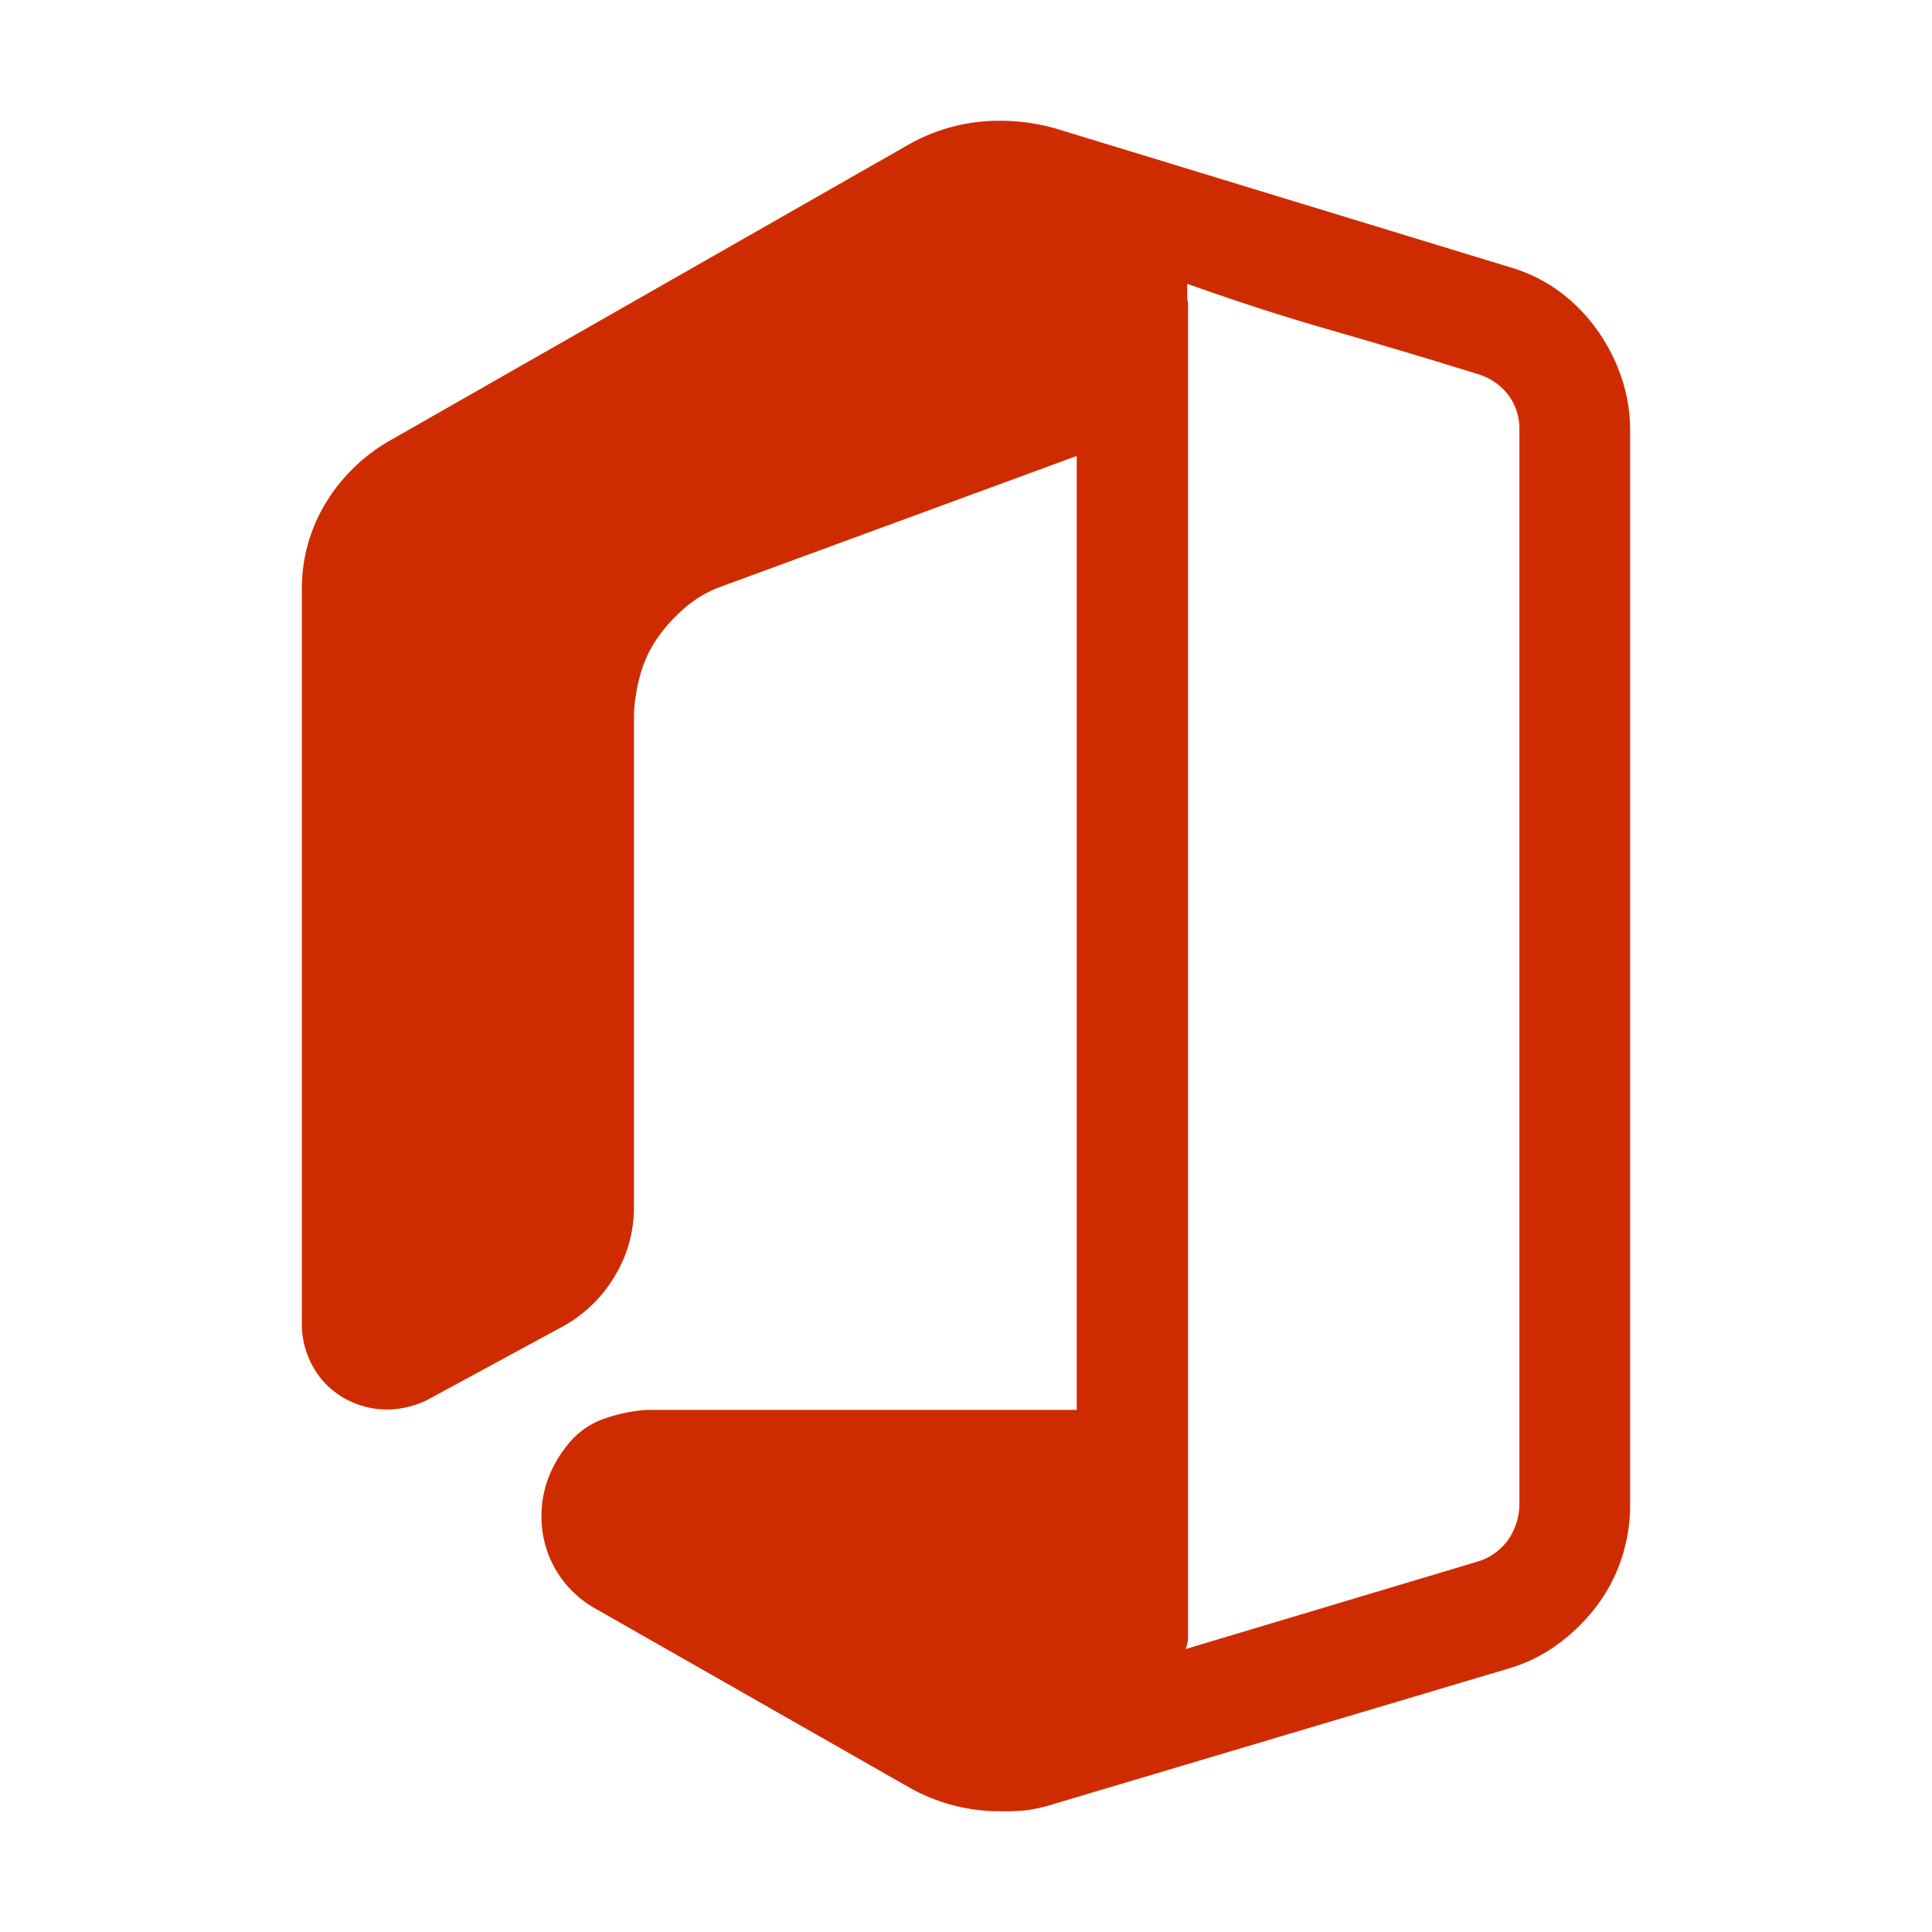 <svg xmlns="http://www.w3.org/2000/svg" height="16" width="16" viewBox="0 0 16 16">
  <g id="canvas">
    <path d="M16,16H0V0H16Z" fill="none" opacity="0" />
  </g>
  <g id="level-1">
    <path d="M13.5,3.563v8.9a1.4,1.4,0,0,1-.072.446,1.35,1.35,0,0,1-.207.394,1.538,1.538,0,0,1-.323.316,1.3,1.3,0,0,1-.408.2l-3.76,1.12a1.427,1.427,0,0,1-.214.051A1.671,1.671,0,0,1,8.294,15a1.52,1.52,0,0,1-.759-.194L4.928,13.32a.87.87,0,0,1-.444-.754.9.9,0,0,1,.064-.344,1.014,1.014,0,0,1,.179-.288.658.658,0,0,1,.28-.186,1.319,1.319,0,0,1,.35-.072h3.56v-7.9L5.98,4.855a.951.951,0,0,0-.293.166,1.36,1.36,0,0,0-.229.244.983.983,0,0,0-.151.308,1.467,1.467,0,0,0-.057.338V10a1.094,1.094,0,0,1-.158.567,1.13,1.13,0,0,1-.429.417l-1.125.61a.728.728,0,0,1-.157.057.715.715,0,0,1-.673-.179.717.717,0,0,1-.208-.51V4.884a1.361,1.361,0,0,1,.193-.711,1.48,1.48,0,0,1,.523-.517L7.52,1.2A1.517,1.517,0,0,1,8.286,1a1.69,1.69,0,0,1,.459.065l3.76,1.148a1.309,1.309,0,0,1,.4.194,1.431,1.431,0,0,1,.315.316,1.5,1.5,0,0,1,.207.4A1.352,1.352,0,0,1,13.5,3.563Zm-.917,8.9V3.563a.469.469,0,0,0-.093-.294.5.5,0,0,0-.258-.173q-.6-.186-1.2-.359c-.4-.114-.8-.244-1.2-.387v.122a.244.244,0,0,1,.007.072V13.557a.256.256,0,0,1-.021.1l2.42-.725a.478.478,0,0,0,.251-.179A.525.525,0,0,0,12.583,12.458Z" fill="#ce2c00" />
  </g>
</svg>